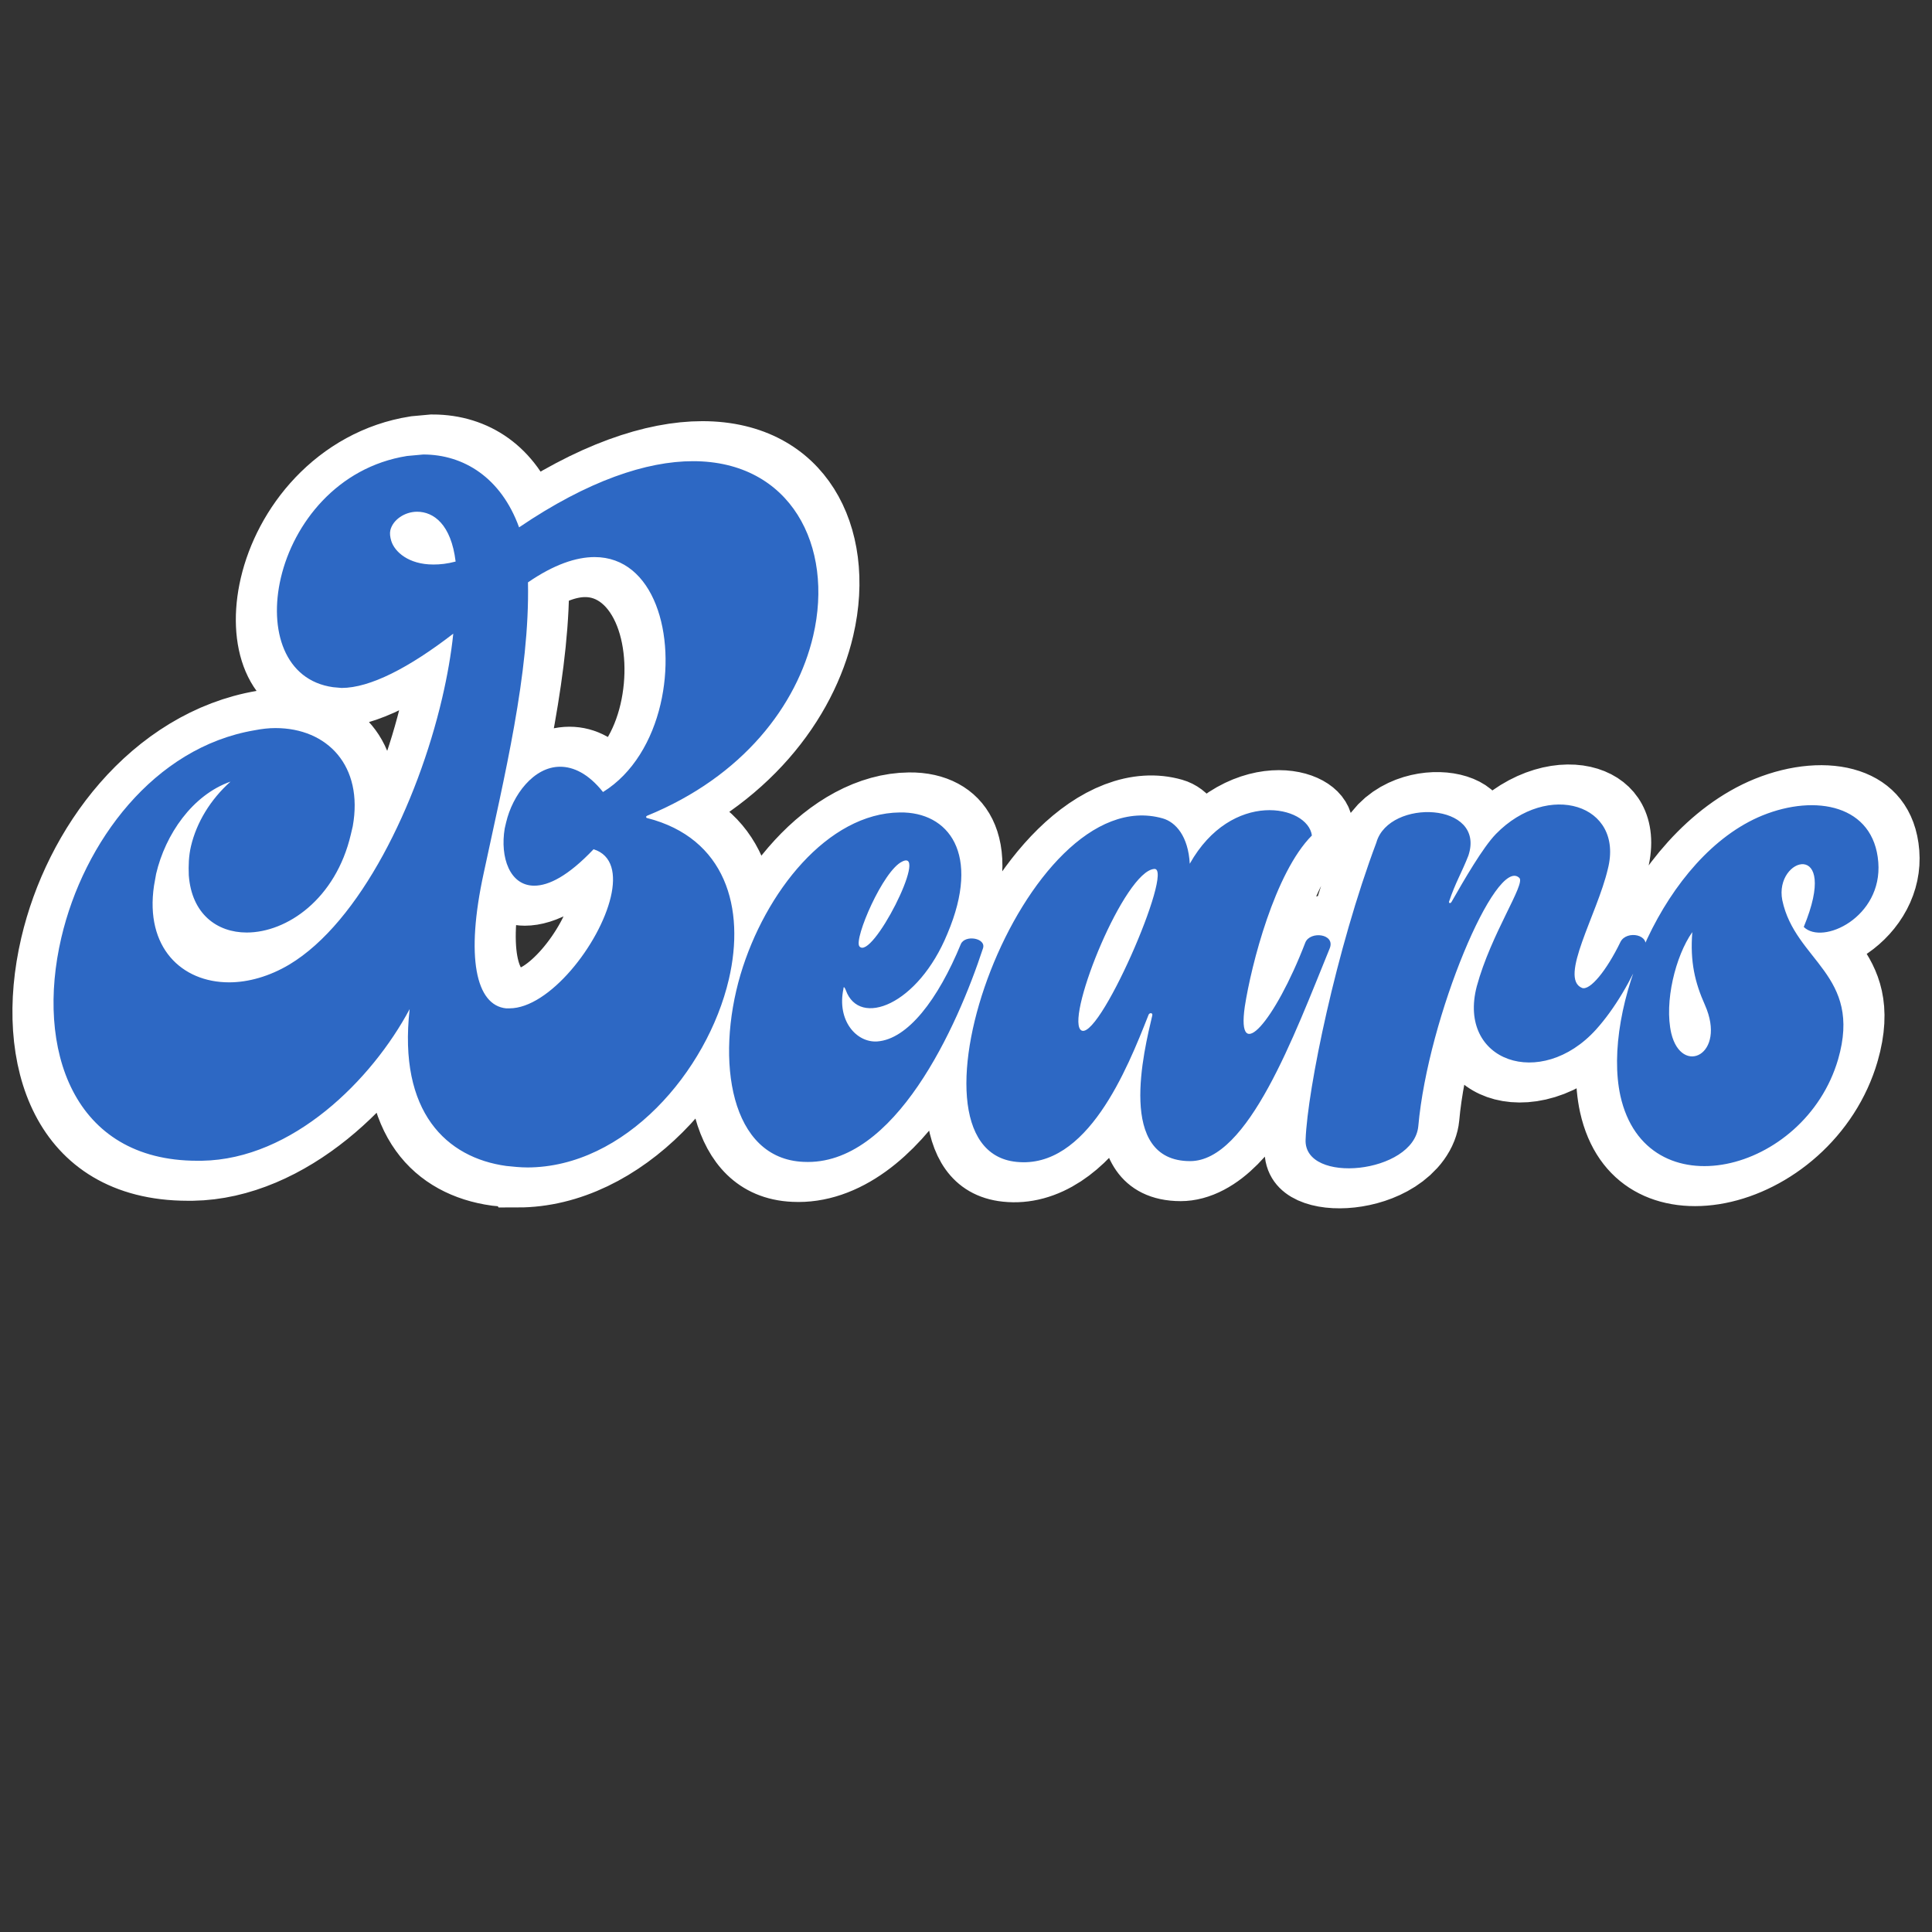 <?xml version="1.0" encoding="UTF-8" standalone="no"?>
<!-- Created with Inkscape (http://www.inkscape.org/) -->

<svg
   width="105.833mm"
   height="105.833mm"
   viewBox="0 0 105.833 105.833"
   version="1.1"
   id="svg1"
   xml:space="preserve"
   inkscape:version="1.4.2 (ebf0e940d0, 2025-05-08)"
   sodipodi:docname="los-angeles.svg"
   inkscape:export-filename="../pngs/kentucky.png"
   inkscape:export-xdpi="96"
   inkscape:export-ydpi="96"
   xmlns:inkscape="http://www.inkscape.org/namespaces/inkscape"
   xmlns:sodipodi="http://sodipodi.sourceforge.net/DTD/sodipodi-0.dtd"
   xmlns="http://www.w3.org/2000/svg"
   xmlns:svg="http://www.w3.org/2000/svg"><rect x="0" y="0" width="105.833" height="105.833" fill="#333333" stroke="none"/><sodipodi:namedview
     id="namedview1"
     pagecolor="#ffffff"
     bordercolor="#000000"
     borderopacity="0.25"
     inkscape:showpageshadow="2"
     inkscape:pageopacity="0.0"
     inkscape:pagecheckerboard="0"
     inkscape:deskcolor="#d1d1d1"
     inkscape:document-units="mm"
     inkscape:zoom="1.1962391"
     inkscape:cx="352.77228"
     inkscape:cy="117.86941"
     inkscape:window-width="1920"
     inkscape:window-height="1011"
     inkscape:window-x="0"
     inkscape:window-y="32"
     inkscape:window-maximized="1"
     inkscape:current-layer="layer1"
     showgrid="false"
     showguides="true" /><defs
     id="defs1" /><g
     inkscape:groupmode="layer"
     id="layer3"
     inkscape:label="Capa 3" /><g
     inkscape:groupmode="layer"
     id="layer2"
     inkscape:label="Capa 2" /><g
     inkscape:label="Capa 1"
     inkscape:groupmode="layer"
     id="layer1"><g
       id="g106-5"
       transform="rotate(-11.258,-204.919,75.671)" /><g
       id="g3"
       transform="translate(1.514,-0.529)"><g
         id="g2"
         transform="matrix(1,0,-0.234,1,13.624,-10.626)"><path
           id="text6"
           style="font-size:21.474px;line-height:1;font-family:'The Augusta';-inkscape-font-specification:'The Augusta';text-align:center;letter-spacing:1.359px;word-spacing:0px;text-anchor:middle;fill:#f2a900;fill-opacity:1;stroke:#ffffff;stroke-width:4.384;stroke-dasharray:none"
           d="m 31.309,75.107 c 5.352,0 8.642,-5.254 8.642,-10.304 0,-3.91 -1.989,-7.738 -6.545,-8.837 -0.036,0 -0.072,-0.041 -0.072,-0.081 l 0.036,-0.041 c 4.773,-2.158 6.798,-6.068 6.798,-9.856 0,-4.928 -3.471,-9.57 -8.823,-9.57 -2.531,0 -5.496,1.059 -8.678,3.625 -1.627,-2.729 -3.978,-3.991 -6.183,-3.991 l -0.868,0.081 c -3.688,0.611 -5.352,3.706 -5.352,6.679 0,2.851 1.519,5.62 4.267,5.987 l 0.47,0.041 c 1.555,0 3.435,-1.1 5.424,-2.973 0.145,1.1 0.217,2.321 0.217,3.543 0,5.783 -1.627,12.258 -4.954,14.58 -0.94,0.652 -2.025,0.977 -3.074,0.977 -2.603,0 -5.062,-1.914 -5.352,-5.294 l -0.036,-0.652 c 0,-2.158 0.976,-4.317 2.893,-5.05 -0.868,0.977 -1.338,2.24 -1.338,3.543 0,0.529 0.108,1.059 0.253,1.588 0.651,2.118 2.278,3.136 3.905,3.136 2.206,0 4.448,-1.833 4.448,-5.376 V 56.414 c -0.181,-3.299 -2.64,-5.376 -5.496,-5.376 -0.362,0 -0.723,0.041 -1.121,0.122 -5.279,0.937 -7.919,6.109 -7.919,11.362 0,6.068 3.471,12.218 10.305,12.218 h 0.253 c 4.954,-0.081 8.28,-4.439 9.438,-8.308 0.687,5.661 3.941,8.145 7.304,8.593 0.398,0.041 0.796,0.081 1.157,0.081 z M 28.307,66.392 h -0.181 c -1.699,-0.163 -2.893,-2.81 -2.965,-7.412 -0.108,-5.254 -0.036,-10.955 -1.302,-15.924 1.193,-0.977 2.314,-1.385 3.327,-1.385 3.254,0 5.496,4.276 5.496,8.064 0,1.955 -0.615,3.787 -2.025,4.806 -1.049,-1.018 -1.953,-1.385 -2.676,-1.385 -1.446,0 -2.242,1.548 -2.242,3.054 v 0.326 c 0.108,1.588 1.012,3.136 2.35,3.136 0.795,0 1.736,-0.529 2.784,-1.996 1.121,0.326 1.555,1.385 1.555,2.606 0,2.606 -1.953,6.109 -4.122,6.109 z M 18.436,42.078 c -1.338,0 -2.278,-0.692 -2.603,-1.303 -0.108,-0.204 -0.181,-0.407 -0.181,-0.57 0,-0.57 0.542,-1.018 1.229,-1.018 0.904,0 2.025,0.692 2.748,2.729 -0.434,0.122 -0.795,0.163 -1.193,0.163 z M 46.387,74.801 c 5.062,0.244 6.689,-7.453 7.087,-11.688 0.072,-0.57 -1.157,-0.774 -1.266,-0.244 -0.542,3.054 -1.699,5.213 -3.327,5.335 -1.121,0.081 -2.495,-1.14 -2.531,-2.892 -0.036,-0.163 0.072,-0.041 0.145,0.081 1.229,2.077 4.158,0.815 4.845,-3.095 0.832,-4.398 -1.519,-6.679 -4.158,-6.638 -3.941,0.041 -6.364,4.358 -6.653,8.878 -0.289,4.724 1.808,10.1 5.858,10.263 z m 1.555,-16.453 c 1.302,-0.733 -0.398,5.498 -1.266,4.643 -0.398,-0.407 0.325,-4.154 1.266,-4.643 z M 58.04,74.801 c 3.978,0.407 4.882,-5.091 5.352,-8.023 0,-0.163 0.217,-0.163 0.217,0 0,1.914 -0.108,7.982 3.941,7.982 3.182,0 4.086,-6.883 4.918,-11.647 0.145,-0.815 -1.302,-0.977 -1.41,-0.326 -0.651,4.317 -2.206,6.76 -2.495,3.502 -0.181,-2.281 -0.072,-7.331 1.483,-9.367 -0.615,-1.67 -4.99,-2.525 -6.328,1.548 C 63.283,56.964 62.416,56.19 61.656,55.986 53.557,53.828 51.025,74.109 58.04,74.801 Z m 3.797,-16.046 c 1.121,-0.122 -0.868,9.815 -1.989,8.797 -0.94,-0.896 0.398,-8.675 1.989,-8.797 z m 11.834,-1.466 c -0.832,5.864 -0.615,13.521 -0.072,16.29 0.47,2.484 6.364,1.873 6.002,-0.733 -0.868,-5.987 0.796,-14.824 2.35,-13.602 0.434,0.326 -0.832,3.054 -0.94,5.946 -0.108,4.113 4.845,5.702 7.087,2.362 0.759,-1.14 1.302,-2.688 1.627,-4.398 0.181,-0.815 -1.229,-1.059 -1.41,-0.407 -0.398,1.588 -1.049,2.688 -1.519,2.525 -1.41,-0.529 -0.109,-4.032 -0.109,-6.516 0.072,-3.543 -4.411,-4.846 -6.581,-1.914 -0.542,0.733 -1.157,2.525 -1.555,3.706 -0.036,0.122 -0.145,0.081 -0.145,0 0.108,-1.059 0.325,-1.588 0.47,-2.525 0.289,-2.932 -5.062,-3.136 -5.207,-0.733 z m 28.07,11.892 c 0.253,-4.643 -3.616,-5.376 -5.098,-8.715 -1.012,-2.362 2.387,-3.38 1.519,1.466 1.266,1.018 4.194,-0.529 3.254,-3.543 -0.976,-3.136 -4.303,-3.747 -6.943,-2.566 -4.881,2.199 -6.328,10.629 -4.194,15.353 2.893,6.353 11.101,4.276 11.462,-1.996 z m -9.618,-6.964 c 0.253,1.629 0.795,2.769 1.627,3.991 1.844,2.729 -0.362,3.91 -1.483,1.548 -0.795,-1.71 -0.759,-4.235 -0.145,-5.539 z" /><path
           id="text6-9"
           style="font-size:21.474px;line-height:1;font-family:'The Augusta';-inkscape-font-specification:'The Augusta';text-align:center;letter-spacing:1.359px;word-spacing:0px;text-anchor:middle;fill:#2d68c4;fill-opacity:1;stroke:none;stroke-width:4.384;stroke-dasharray:none"
           d="m 31.309,75.107 c 5.352,0 8.642,-5.254 8.642,-10.304 0,-3.91 -1.989,-7.738 -6.545,-8.837 -0.036,0 -0.072,-0.041 -0.072,-0.081 l 0.036,-0.041 c 4.773,-2.158 6.798,-6.068 6.798,-9.856 0,-4.928 -3.471,-9.57 -8.823,-9.57 -2.531,0 -5.496,1.059 -8.678,3.625 -1.627,-2.729 -3.978,-3.991 -6.183,-3.991 l -0.868,0.081 c -3.688,0.611 -5.352,3.706 -5.352,6.679 0,2.851 1.519,5.62 4.267,5.987 l 0.47,0.041 c 1.555,0 3.435,-1.1 5.424,-2.973 0.145,1.1 0.217,2.321 0.217,3.543 0,5.783 -1.627,12.258 -4.954,14.58 -0.94,0.652 -2.025,0.977 -3.074,0.977 -2.603,0 -5.062,-1.914 -5.352,-5.294 l -0.036,-0.652 c 0,-2.158 0.976,-4.317 2.893,-5.05 -0.868,0.977 -1.338,2.24 -1.338,3.543 0,0.529 0.108,1.059 0.253,1.588 0.651,2.118 2.278,3.136 3.905,3.136 2.206,0 4.448,-1.833 4.448,-5.376 V 56.414 c -0.181,-3.299 -2.64,-5.376 -5.496,-5.376 -0.362,0 -0.723,0.041 -1.121,0.122 -5.279,0.937 -7.919,6.109 -7.919,11.362 0,6.068 3.471,12.218 10.305,12.218 h 0.253 c 4.954,-0.081 8.28,-4.439 9.438,-8.308 0.687,5.661 3.941,8.145 7.304,8.593 0.398,0.041 0.796,0.081 1.157,0.081 z M 28.307,66.392 h -0.181 c -1.699,-0.163 -2.893,-2.81 -2.965,-7.412 -0.108,-5.254 -0.036,-10.955 -1.302,-15.924 1.193,-0.977 2.314,-1.385 3.327,-1.385 3.254,0 5.496,4.276 5.496,8.064 0,1.955 -0.615,3.787 -2.025,4.806 -1.049,-1.018 -1.953,-1.385 -2.676,-1.385 -1.446,0 -2.242,1.548 -2.242,3.054 v 0.326 c 0.108,1.588 1.012,3.136 2.35,3.136 0.795,0 1.736,-0.529 2.784,-1.996 1.121,0.326 1.555,1.385 1.555,2.606 0,2.606 -1.953,6.109 -4.122,6.109 z M 18.436,42.078 c -1.338,0 -2.278,-0.692 -2.603,-1.303 -0.108,-0.204 -0.181,-0.407 -0.181,-0.57 0,-0.57 0.542,-1.018 1.229,-1.018 0.904,0 2.025,0.692 2.748,2.729 -0.434,0.122 -0.795,0.163 -1.193,0.163 z M 46.387,74.801 c 5.062,0.244 6.689,-7.453 7.087,-11.688 0.072,-0.57 -1.157,-0.774 -1.266,-0.244 -0.542,3.054 -1.699,5.213 -3.327,5.335 -1.121,0.081 -2.495,-1.14 -2.531,-2.892 -0.036,-0.163 0.072,-0.041 0.145,0.081 1.229,2.077 4.158,0.815 4.845,-3.095 0.832,-4.398 -1.519,-6.679 -4.158,-6.638 -3.941,0.041 -6.364,4.358 -6.653,8.878 -0.289,4.724 1.808,10.1 5.858,10.263 z m 1.555,-16.453 c 1.302,-0.733 -0.398,5.498 -1.266,4.643 -0.398,-0.407 0.325,-4.154 1.266,-4.643 z M 58.04,74.801 c 3.978,0.407 4.882,-5.091 5.352,-8.023 0,-0.163 0.217,-0.163 0.217,0 0,1.914 -0.108,7.982 3.941,7.982 3.182,0 4.086,-6.883 4.918,-11.647 0.145,-0.815 -1.302,-0.977 -1.41,-0.326 -0.651,4.317 -2.206,6.76 -2.495,3.502 -0.181,-2.281 -0.072,-7.331 1.483,-9.367 -0.615,-1.67 -4.99,-2.525 -6.328,1.548 C 63.283,56.964 62.416,56.19 61.656,55.986 53.557,53.828 51.025,74.109 58.04,74.801 Z m 3.797,-16.046 c 1.121,-0.122 -0.868,9.815 -1.989,8.797 -0.94,-0.896 0.398,-8.675 1.989,-8.797 z m 11.834,-1.466 c -0.832,5.864 -0.615,13.521 -0.072,16.29 0.47,2.484 6.364,1.873 6.002,-0.733 -0.868,-5.987 0.796,-14.824 2.35,-13.602 0.434,0.326 -0.832,3.054 -0.94,5.946 -0.108,4.113 4.845,5.702 7.087,2.362 0.759,-1.14 1.302,-2.688 1.627,-4.398 0.181,-0.815 -1.229,-1.059 -1.41,-0.407 -0.398,1.588 -1.049,2.688 -1.519,2.525 -1.41,-0.529 -0.109,-4.032 -0.109,-6.516 0.072,-3.543 -4.411,-4.846 -6.581,-1.914 -0.542,0.733 -1.157,2.525 -1.555,3.706 -0.036,0.122 -0.145,0.081 -0.145,0 0.108,-1.059 0.325,-1.588 0.47,-2.525 0.289,-2.932 -5.062,-3.136 -5.207,-0.733 z m 28.07,11.892 c 0.253,-4.643 -3.616,-5.376 -5.098,-8.715 -1.012,-2.362 2.387,-3.38 1.519,1.466 1.266,1.018 4.194,-0.529 3.254,-3.543 -0.976,-3.136 -4.303,-3.747 -6.943,-2.566 -4.881,2.199 -6.328,10.629 -4.194,15.353 2.893,6.353 11.101,4.276 11.462,-1.996 z m -9.618,-6.964 c 0.253,1.629 0.795,2.769 1.627,3.991 1.844,2.729 -0.362,3.91 -1.483,1.548 -0.795,-1.71 -0.759,-4.235 -0.145,-5.539 z" /></g></g></g></svg>
